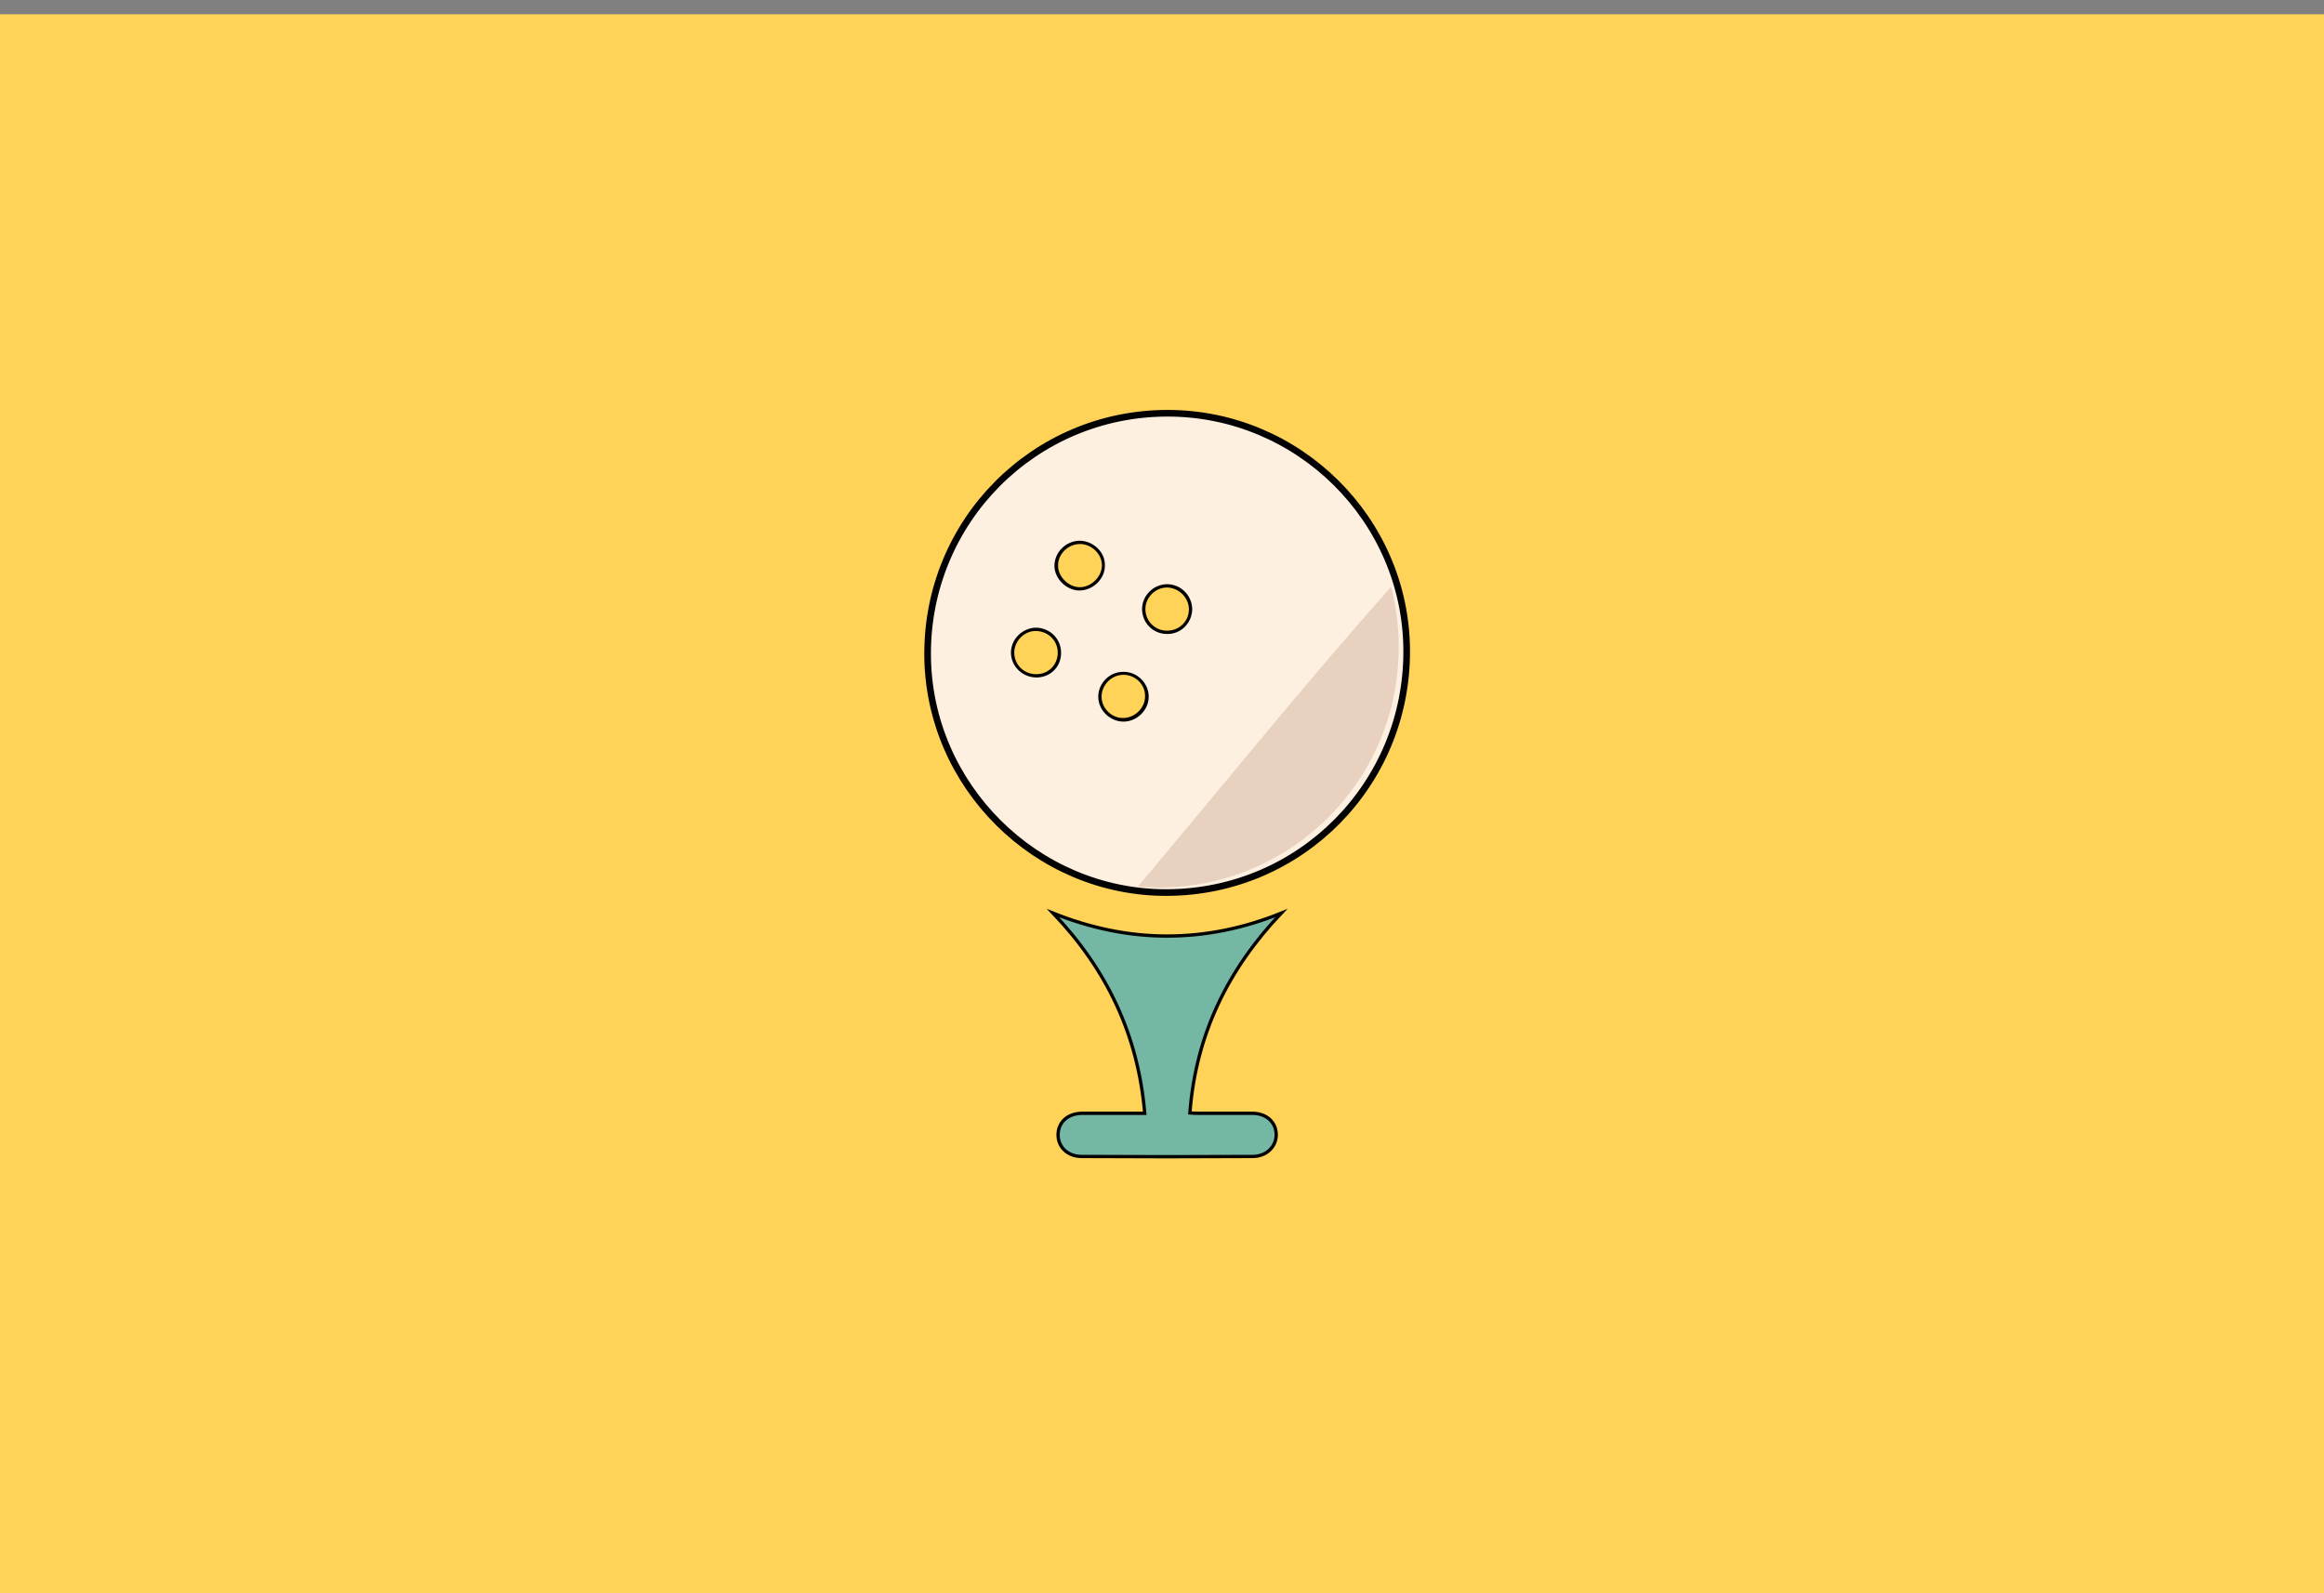 <?xml version="1.0" encoding="utf-8"?>
<!-- Generator: Adobe Illustrator 22.1.0, SVG Export Plug-In . SVG Version: 6.00 Build 0)  -->
<svg version="1.1" id="Calque_1" xmlns="http://www.w3.org/2000/svg" xmlns:xlink="http://www.w3.org/1999/xlink" x="0px" y="0px"
	 viewBox="0 0 700 480" style="enable-background:new 0 0 700 480;" xml:space="preserve">
<rect x="0" y="0" width="700" height="480" fill="#808080" stroke="none"/>
<style type="text/css">
	.st0{fill:#DAECFF;}
	.st1{fill:#FFD258;}
	.st2{fill:#FBCEC6;}
	.st3{fill:#ADCCFF;}
	.st4{fill:#FF5F7D;}
	.st5{fill:none;stroke:#000000;stroke-width:2;stroke-miterlimit:10;}
	.st6{fill:#FFFBF2;}
	.st7{fill:#73B7A4;}
	.st8{fill:none;stroke:#000000;stroke-miterlimit:10;}
	.st9{fill:#98BFFF;}
	.st10{fill:#FFD258;stroke:#000000;stroke-width:2;stroke-miterlimit:10;}
	.st11{fill:#FEF0E1;stroke:#070707;stroke-miterlimit:10;}
	.st12{fill:#D3A533;}
	.st13{fill:#FFB5C0;stroke:#020202;stroke-miterlimit:10;}
	.st14{fill:#FF8E9E;}
	.st15{fill:#FF8E9E;stroke:#000000;stroke-miterlimit:10;}
	.st16{fill:#EA5B70;}
	.st17{fill:#020202;}
	.st18{fill:#FFD258;stroke:#050505;stroke-width:0.5;stroke-miterlimit:10;}
	.st19{fill:#FEF0E1;stroke:#020202;stroke-width:0.5;stroke-miterlimit:10;}
	.st20{fill:#DDB143;}
	.st21{fill:#D6AF8B;}
	.st22{fill:#FFFBF2;stroke:#020202;stroke-width:2;stroke-miterlimit:10;}
	.st23{fill:#FF5F7D;stroke:#020202;stroke-width:2;stroke-miterlimit:10;}
	.st24{fill:#FFFFFF;}
	.st25{fill:#ADCCFF;stroke:#020202;stroke-width:2;stroke-miterlimit:10;}
	.st26{fill:#FFD258;stroke:#050505;stroke-width:2;stroke-miterlimit:10;}
	.st27{fill:#85AAE0;}
	.st28{fill:#C99E32;}
	.st29{fill:#FFCF47;stroke:#020202;stroke-miterlimit:10;}
	.st30{fill:#FF5F7D;stroke:#050505;stroke-width:2;stroke-miterlimit:10;}
	.st31{fill:#F36B7F;stroke:#000000;stroke-miterlimit:10;}
	.st32{fill:#DBA92C;}
	.st33{fill:#73B7A4;stroke:#020202;stroke-width:2;stroke-miterlimit:10;}
	.st34{fill:#FFCF47;stroke:#020202;stroke-width:2;stroke-miterlimit:10;}
	.st35{fill:#99C6B8;}
	.st36{fill:#E2B23B;}
	.st37{fill:#C11A3E;}
	.st38{fill:#FEF0E1;stroke:#020202;stroke-miterlimit:10;}
	.st39{fill:#ADCCFF;stroke:#020202;stroke-miterlimit:10;}
	.st40{fill:#FFD258;stroke:#0C0C0C;stroke-width:0.75;stroke-miterlimit:10;}
	.st41{fill:#ADCCFF;stroke:#050505;stroke-width:2;stroke-miterlimit:10;}
	.st42{fill:#73B7A4;stroke:#050505;stroke-width:2;stroke-miterlimit:10;}
	.st43{fill:#FFFBF2;stroke:#050505;stroke-width:2;stroke-miterlimit:10;}
	.st44{fill:#FEF0E1;stroke:#020202;stroke-width:2;stroke-miterlimit:10;}
	.st45{fill:#D8A830;}
	.st46{fill:#FF5F7D;stroke:#050505;stroke-miterlimit:10;}
	.st47{fill:#73B7A4;stroke:#020202;stroke-miterlimit:10;}
	.st48{fill:#E8D2BF;}
	.st49{fill:#FFD258;stroke:#0A0A0A;stroke-width:2;stroke-miterlimit:10;}
	.st50{fill:#D8AB3A;}
	.st51{fill:#FFD258;stroke:#050505;stroke-miterlimit:10;}
	.st52{fill:#FBCEC6;stroke:#070707;stroke-miterlimit:10;}
	.st53{fill:#D84161;}
	.st54{fill:#FFD258;stroke:#0A0A0A;stroke-miterlimit:10;}
	.st55{fill:#FFD258;stroke:#0A0A0A;stroke-width:3;stroke-miterlimit:10;}
	.st56{fill:none;stroke:#0A0A0A;stroke-width:2;stroke-miterlimit:10;}
	.st57{fill:#FF5F7D;stroke:#000000;stroke-miterlimit:10;}
	.st58{fill:#FFD258;stroke:#000000;stroke-miterlimit:10;}
	.st59{fill:#FF5F7D;stroke:#050505;stroke-width:0.75;stroke-miterlimit:10;}
	.st60{fill:#FEF0E1;stroke:#020202;stroke-width:0.75;stroke-miterlimit:10;}
	.st61{fill:#FF5F7D;stroke:#050505;stroke-width:0.25;stroke-miterlimit:10;}
	.st62{fill:#FFD258;stroke:#0A0A0A;stroke-width:0.75;stroke-miterlimit:10;}
	.st63{fill:#73B7A4;stroke:#020202;stroke-width:0.25;stroke-miterlimit:10;}
	.st64{fill:#FBCEC6;stroke:#020202;stroke-miterlimit:10;}
	.st65{fill:#73B7A4;stroke:#020202;stroke-width:0.75;stroke-miterlimit:10;}
	.st66{fill:#73B7A4;stroke:#070707;stroke-miterlimit:10;}
	.st67{fill:#FFFBF2;stroke:#070707;stroke-miterlimit:10;}
	.st68{fill:#E2B139;}
	.st69{fill:#FFFBF2;stroke:#020202;stroke-miterlimit:10;}
	.st70{fill:#ADCCFF;stroke:#020202;stroke-width:0.75;stroke-miterlimit:10;}
	.st71{fill:#FFFBF2;stroke:#020202;stroke-width:0.75;stroke-miterlimit:10;}
	.st72{fill:#FFD258;stroke:#050505;stroke-width:0.75;stroke-miterlimit:10;}
	.st73{fill:#FBCEC6;stroke:#020202;stroke-width:0.75;stroke-miterlimit:10;}
	.st74{fill:#73B7A4;stroke:#050505;stroke-miterlimit:10;}
	.st75{fill:#73B7A4;stroke:#050505;stroke-width:0.75;stroke-miterlimit:10;}
	.st76{fill:#E2C2A6;}
	.st77{fill:#DBC69E;}
	.st78{fill:#D39C94;}
	.st79{fill:#E0B344;}
	.st80{fill:#E0AE32;}
	.st81{fill:#4F9982;}
	.st82{fill:#DDBA9B;}
	.st83{fill:#FF5F7D;stroke:#000000;stroke-width:0.75;stroke-miterlimit:10;}
	.st84{fill:#FFD258;stroke:#000000;stroke-width:0.75;stroke-miterlimit:10;}
	.st85{fill:none;stroke:#000000;stroke-width:0.5;stroke-miterlimit:10;}
	.st86{opacity:0.43;fill:#7F3B48;}
	.st87{opacity:0.88;fill:#98BFFF;}
	.st88{opacity:0.75;fill:#FFFBF2;}
	.st89{opacity:0.88;fill:#719BD8;}
	.st90{opacity:0.75;fill:#EAD9B7;}
	.st91{fill:#FEF0E1;}
	.st92{fill:none;stroke:#070707;stroke-miterlimit:10;}
	.st93{fill:#C1962B;}
	.st94{fill:#D6B154;}
	.st95{fill:#5DA08B;}
	.st96{fill:#C6961E;}
</style>
<rect x="-2.8" y="4.3" class="st1" width="703.1" height="476.3"/>
<g id="LIisnw.tif">
	<g>
		<path class="st44" d="M351.6,268.9c-39.4,0.2-72-32.2-72.2-71.6c-0.2-40.2,32-72.7,72.1-72.8c39.6-0.1,72.1,32.1,72.2,71.6
			C423.8,236.3,391.7,268.7,351.6,268.9z M325.3,163.9c-3.6,0-6.6,2.9-6.7,6.4c-0.1,3.4,3.2,6.7,6.7,6.6c3.5-0.1,6.6-3.2,6.5-6.6
			C331.9,166.9,328.8,164,325.3,163.9z M358.1,183.6c0-3.5-2.8-6.5-6.4-6.6c-3.5-0.1-6.6,2.8-6.7,6.3c-0.1,3.7,2.8,6.7,6.5,6.7
			C355.1,190.1,358,187.2,358.1,183.6z M318.6,196.8c0.1-3.6-2.7-6.5-6.3-6.7c-3.6-0.1-6.8,2.9-6.8,6.5c0,3.5,2.9,6.4,6.5,6.5
			C315.7,203.2,318.6,200.4,318.6,196.8z M331.8,209.9c0,3.5,3.1,6.5,6.6,6.5c3.5,0,6.6-3,6.6-6.5c0-3.6-3.1-6.6-6.7-6.5
			C334.7,203.4,331.8,206.4,331.8,209.9z"/>
		<path class="st47" d="M344.8,335.4c-2-23.7-11.5-43.4-27.6-60.3c11,4.4,22.4,6.9,34.3,6.9c11.9,0,23.3-2.4,34.4-6.9
			c-16,16.9-25.7,36.5-27.5,60.2c1.1,0.1,2,0.1,2.8,0.1c5.3,0,10.7,0,16,0c4.2,0,7.1,2.6,7.2,6.3c0.1,3.7-2.9,6.7-7.1,6.7
			c-17.2,0.1-34.3,0.1-51.5,0c-4.2,0-7.1-2.8-7.1-6.5c0-3.8,2.9-6.5,7.3-6.5c5.2,0,10.5,0,15.7,0
			C342.6,335.4,343.5,335.4,344.8,335.4z"/>
		<path class="st1" d="M325.3,163.9c3.5,0,6.6,3,6.6,6.4c0,3.4-3.1,6.5-6.5,6.6c-3.5,0.1-6.8-3.2-6.7-6.6
			C318.7,166.9,321.7,163.9,325.3,163.9z"/>
		<path class="st1" d="M358.1,183.6c0,3.6-2.9,6.4-6.6,6.4c-3.7,0-6.6-3-6.5-6.7c0.1-3.5,3.2-6.4,6.7-6.3
			C355.2,177.2,358.1,180.1,358.1,183.6z"/>
		<path class="st1" d="M318.6,196.8c-0.1,3.6-2.9,6.4-6.6,6.3c-3.6,0-6.5-2.9-6.5-6.5c0-3.6,3.2-6.7,6.8-6.5
			C315.9,190.3,318.7,193.2,318.6,196.8z"/>
		<path class="st1" d="M331.8,209.9c0-3.5,2.9-6.5,6.4-6.6c3.7-0.1,6.8,2.9,6.7,6.5c0,3.5-3.1,6.5-6.6,6.5
			C334.9,216.4,331.8,213.4,331.8,209.9z"/>
		<path class="st48" d="M342.7,267.1c2.2,0.2,4.3,0.3,6.5,0.3c40.1-0.2,72.3-32.6,72.1-72.8c0-6.1-0.8-12.1-2.3-17.8
			C392.8,206.2,368.1,237,342.7,267.1z"/>
	</g>
</g>
</svg>
